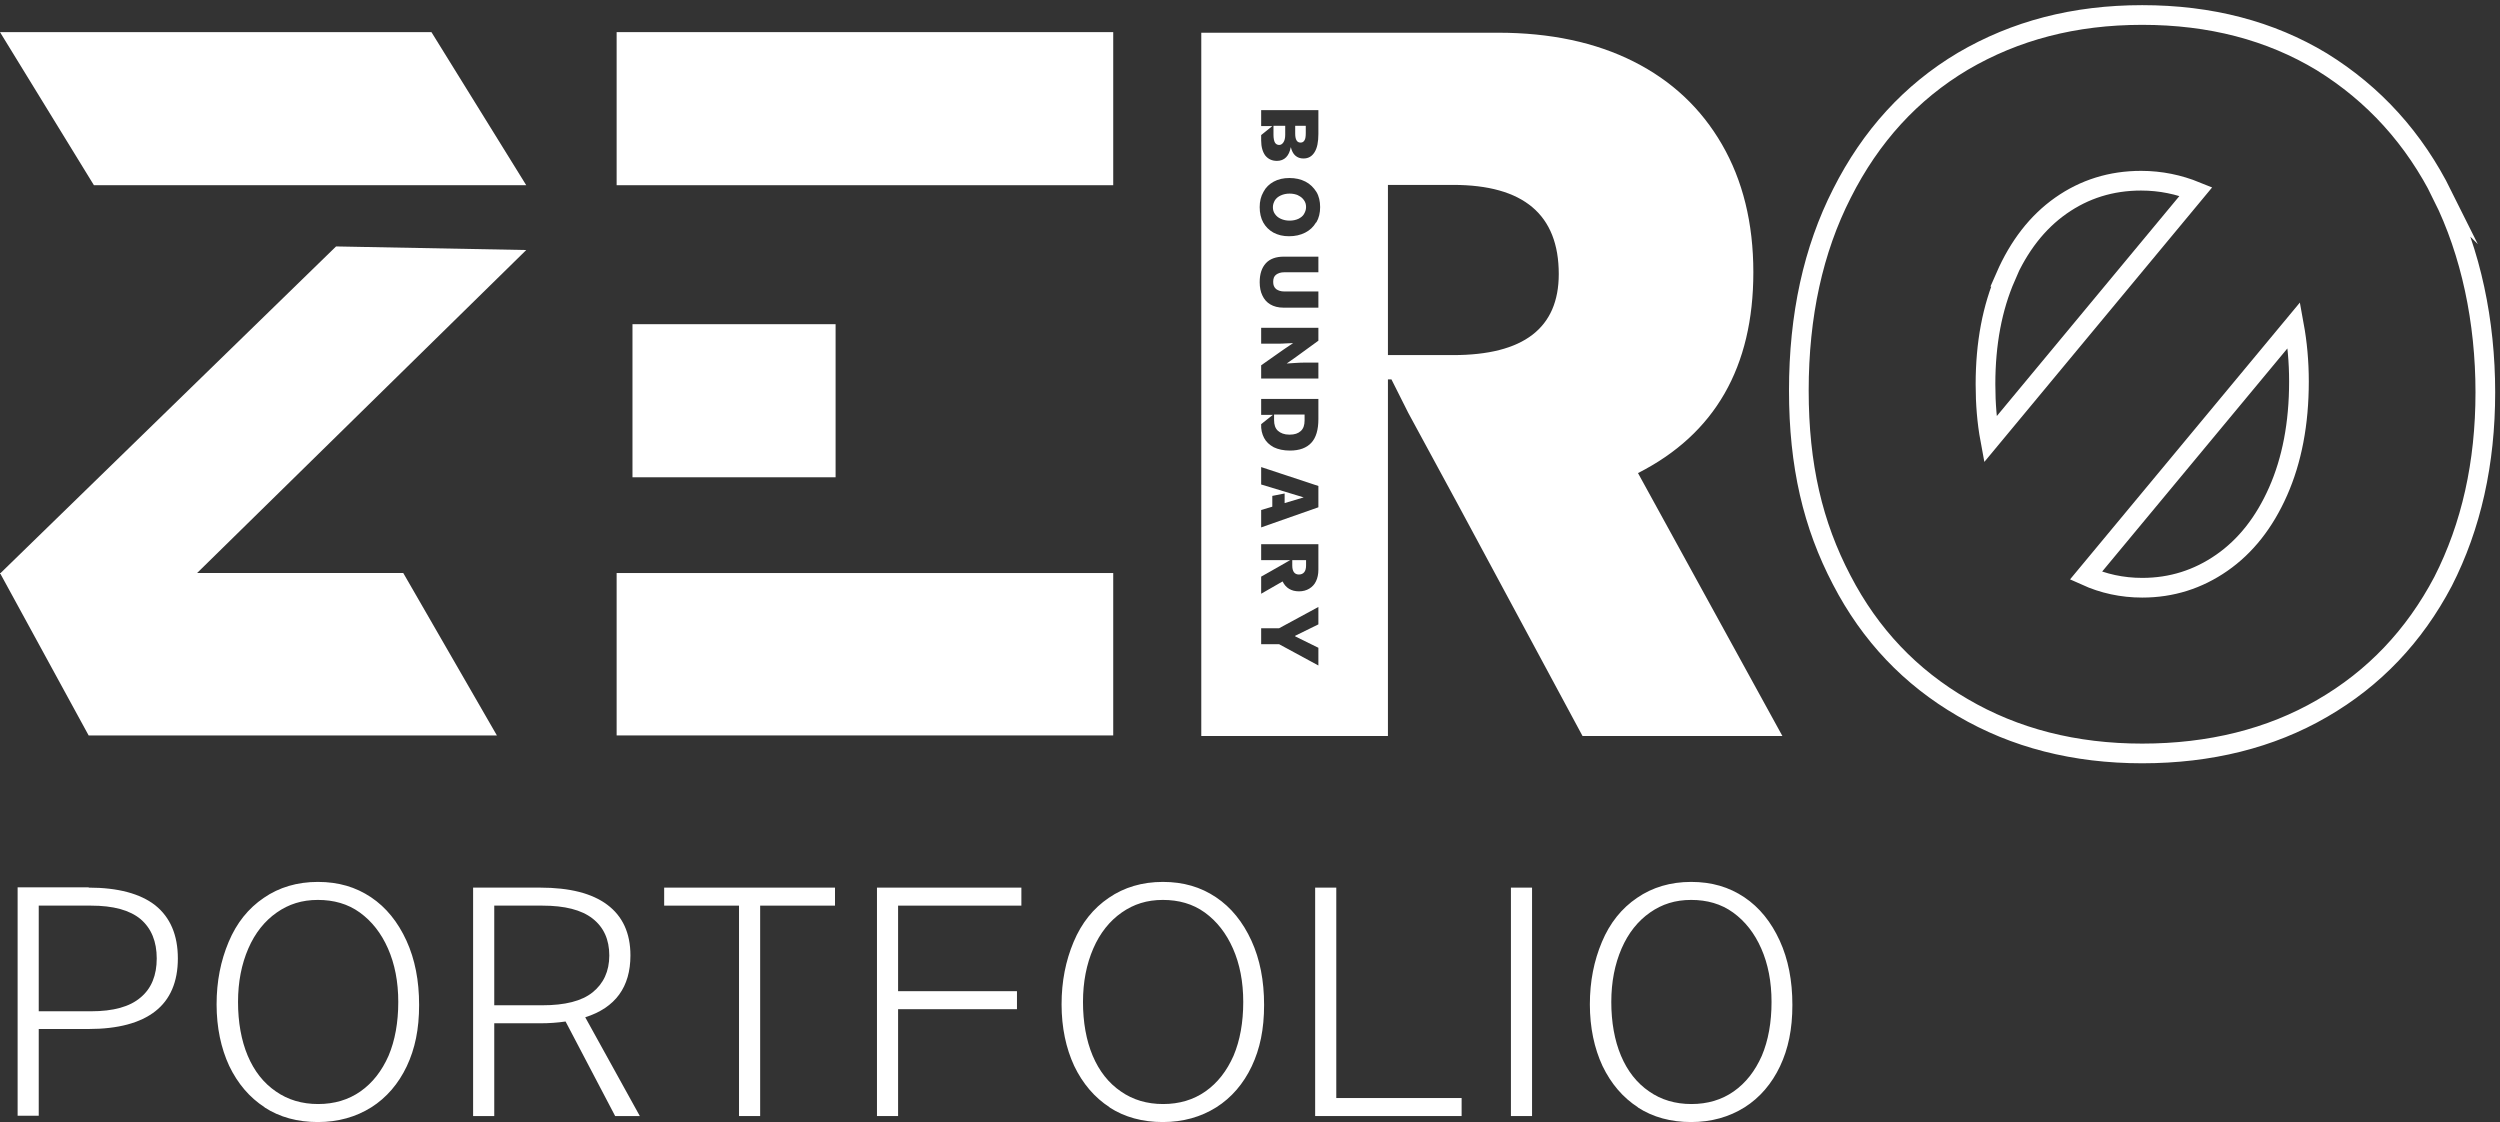 <svg width="127" height="57" viewBox="0 0 127 57" fill="none" xmlns="http://www.w3.org/2000/svg">
<rect x="0" y="0" width="127" height="57" fill="#333333" stroke="none"/>
<g clip-path="url(#clip0_1_8)">
<path d="M56.552 29.11H31.325V37.36H56.552V29.11Z" fill="white"/>
<path d="M42.448 16.469H32.13V24.246H42.448V16.469Z" fill="white"/>
<path d="M56.552 1.632H31.325V9.409H56.552V1.632Z" fill="white"/>
<path d="M124.093 9.942C122.646 7.03 120.589 4.773 117.95 3.141C115.326 1.555 112.284 0.762 108.825 0.762C105.366 0.762 102.369 1.555 99.715 3.111C97.076 4.681 95.034 6.923 93.573 9.82C92.112 12.687 91.381 16.026 91.381 19.839C91.381 23.651 92.097 26.67 93.558 29.461C95.004 32.251 97.047 34.401 99.701 35.941C102.354 37.497 105.396 38.275 108.825 38.275C112.254 38.275 115.341 37.512 117.965 35.987C120.604 34.462 122.646 32.312 124.108 29.537C125.539 26.731 126.255 23.529 126.255 19.93C126.255 16.331 125.524 12.839 124.078 9.927L124.093 9.942ZM101.877 14.059C102.563 12.489 103.502 11.284 104.695 10.445C105.888 9.607 107.245 9.18 108.766 9.18C109.764 9.18 110.689 9.378 111.554 9.729L101.102 22.324C100.938 21.44 100.863 20.51 100.863 19.518C100.863 17.445 101.206 15.63 101.892 14.059H101.877ZM115.728 24.962C115.028 26.548 114.073 27.753 112.866 28.591C111.658 29.43 110.316 29.857 108.825 29.857C107.796 29.857 106.842 29.644 105.963 29.247L116.533 16.515C116.697 17.414 116.787 18.36 116.787 19.381C116.787 21.516 116.429 23.376 115.728 24.962Z" stroke="white" stroke-miterlimit="10"/>
<path d="M4.503 37.36H25.242L20.486 29.11H0L4.503 37.36Z" fill="white"/>
<path d="M0 29.14L9.825 29.293L26.733 12.702L17.072 12.519L0 29.14Z" fill="white"/>
<path d="M0 1.632L4.771 9.409H26.733L21.917 1.632H0Z" fill="white"/>
<path d="M66.079 7.243C66.169 7.243 66.228 7.197 66.273 7.121C66.318 7.045 66.333 6.923 66.333 6.755V6.389H65.796V6.786C65.796 7.091 65.885 7.243 66.064 7.243H66.079Z" fill="white"/>
<path d="M65.513 22.08C65.766 22.08 65.945 22.019 66.079 21.897C66.214 21.775 66.273 21.592 66.273 21.364V21.059H64.723V21.333C64.723 21.577 64.782 21.76 64.916 21.882C65.051 22.004 65.244 22.08 65.498 22.08H65.513Z" fill="white"/>
<path d="M64.976 7.365C65.066 7.365 65.14 7.319 65.2 7.228C65.259 7.136 65.289 7.014 65.289 6.847V6.389H64.693V6.847C64.693 7.03 64.723 7.167 64.767 7.243C64.812 7.319 64.887 7.365 64.991 7.365H64.976Z" fill="white"/>
<path d="M65.975 29.186C66.214 29.186 66.348 29.034 66.348 28.729V28.454H65.647V28.729C65.647 29.034 65.766 29.186 65.99 29.186H65.975Z" fill="white"/>
<path d="M65.96 9.927C65.826 9.866 65.677 9.835 65.513 9.835C65.349 9.835 65.2 9.866 65.066 9.927C64.931 9.988 64.842 10.064 64.767 10.171C64.708 10.278 64.663 10.384 64.663 10.522C64.663 10.659 64.693 10.766 64.767 10.872C64.842 10.979 64.931 11.055 65.066 11.116C65.2 11.177 65.349 11.208 65.513 11.208C65.677 11.208 65.826 11.177 65.96 11.116C66.079 11.055 66.184 10.979 66.243 10.872C66.303 10.766 66.348 10.659 66.348 10.522C66.348 10.384 66.318 10.278 66.243 10.171C66.169 10.064 66.079 9.988 65.945 9.927H65.96Z" fill="white"/>
<path d="M83.21 24.032C87.117 22.05 89.07 18.649 89.07 13.831C89.07 11.33 88.533 9.165 87.475 7.335C86.416 5.505 84.925 4.102 82.987 3.126C81.049 2.15 78.752 1.662 76.099 1.662H61.025V37.39H70.507V19.274H70.686L71.536 20.967L74.041 25.587L80.393 37.39H90.546L83.21 24.032ZM64.067 6.862L64.633 6.405H64.067V5.596H66.974V6.801C66.974 7.213 66.914 7.518 66.78 7.731C66.646 7.945 66.467 8.051 66.214 8.051C66.05 8.051 65.915 8.006 65.796 7.899C65.692 7.807 65.617 7.655 65.573 7.472C65.528 7.701 65.453 7.868 65.334 7.99C65.215 8.112 65.051 8.173 64.872 8.173C64.618 8.173 64.424 8.082 64.275 7.899C64.141 7.716 64.067 7.457 64.067 7.136V6.831V6.862ZM66.974 31.718L65.796 32.297V32.328L66.974 32.907V33.807L64.976 32.724H64.067V31.916H64.976L66.974 30.833V31.733V31.718ZM66.974 28.942C66.974 29.171 66.929 29.369 66.855 29.522C66.78 29.689 66.661 29.811 66.512 29.903C66.363 29.994 66.184 30.04 65.99 30.04C65.602 30.04 65.319 29.872 65.155 29.537L64.067 30.162V29.293L65.036 28.744L65.408 28.53L65.543 28.454H64.067V27.646H66.974V28.927V28.942ZM66.974 25.77L64.067 26.792V25.908L64.633 25.74V25.191L65.259 25.069V25.557L66.228 25.267L64.067 24.612V23.727L66.974 24.688V25.786V25.77ZM66.974 21.287C66.974 21.836 66.855 22.233 66.616 22.492C66.378 22.751 66.02 22.889 65.528 22.889C65.2 22.889 64.931 22.828 64.708 22.721C64.484 22.599 64.32 22.446 64.216 22.248C64.111 22.05 64.052 21.806 64.067 21.547L64.663 21.074H64.067V20.266H66.974V21.287ZM66.974 17.307L65.841 18.131L65.364 18.466C65.677 18.451 65.96 18.421 66.228 18.421H66.974V19.229H64.067V18.558L65.215 17.75L65.692 17.429C65.483 17.429 65.215 17.46 64.916 17.46H64.067V16.652H66.974V17.307ZM66.974 13.831H65.244C65.066 13.831 64.931 13.876 64.827 13.953C64.723 14.029 64.678 14.151 64.678 14.319C64.678 14.486 64.723 14.593 64.827 14.685C64.931 14.761 65.066 14.807 65.244 14.807H66.974V15.63H65.215C64.931 15.63 64.708 15.569 64.529 15.462C64.35 15.356 64.216 15.203 64.126 15.005C64.037 14.822 63.992 14.593 63.992 14.334C63.992 13.922 64.096 13.602 64.305 13.373C64.514 13.145 64.827 13.038 65.215 13.038H66.974V13.861V13.831ZM66.855 11.299C66.721 11.528 66.542 11.696 66.303 11.818C66.064 11.94 65.796 12.001 65.483 12.001C65.17 12.001 64.931 11.94 64.693 11.818C64.469 11.696 64.29 11.513 64.171 11.299C64.052 11.086 63.992 10.811 63.992 10.522C63.992 10.232 64.052 9.973 64.186 9.744C64.305 9.515 64.484 9.348 64.708 9.226C64.931 9.104 65.2 9.043 65.498 9.043C65.811 9.043 66.079 9.104 66.318 9.226C66.556 9.348 66.735 9.531 66.87 9.744C67.004 9.957 67.063 10.232 67.063 10.522C67.063 10.811 67.004 11.071 66.87 11.299H66.855ZM73.817 18.039H70.507V9.393H73.817C77.396 9.393 79.185 10.903 79.185 13.922C79.185 16.667 77.396 18.039 73.817 18.039Z" fill="white"/>
<path d="M4.503 45.091C5.994 45.091 7.127 45.396 7.887 45.99C8.648 46.6 9.035 47.5 9.035 48.689C9.035 49.879 8.648 50.779 7.887 51.373C7.127 51.968 5.994 52.273 4.503 52.273H1.968V56.68H0.895V45.075H4.503V45.091ZM4.622 51.373C5.755 51.373 6.59 51.145 7.142 50.672C7.693 50.214 7.962 49.543 7.962 48.689C7.962 47.836 7.693 47.164 7.142 46.692C6.59 46.234 5.755 46.006 4.622 46.006H1.968V51.373H4.622Z" fill="white"/>
<path d="M13.448 56.253C12.673 55.75 12.077 55.048 11.644 54.148C11.227 53.249 11.003 52.197 11.003 51.023C11.003 49.848 11.212 48.811 11.615 47.851C12.017 46.89 12.614 46.143 13.404 45.609C14.179 45.075 15.103 44.801 16.147 44.801C17.191 44.801 18.07 45.06 18.846 45.579C19.621 46.097 20.217 46.844 20.65 47.79C21.082 48.735 21.291 49.818 21.291 51.053C21.291 52.288 21.082 53.279 20.665 54.164C20.247 55.048 19.636 55.765 18.861 56.253C18.085 56.741 17.176 57 16.147 57C15.118 57 14.209 56.756 13.434 56.253H13.448ZM18.309 55.445C18.92 55.018 19.397 54.408 19.74 53.63C20.068 52.852 20.232 51.937 20.232 50.901C20.232 49.864 20.053 48.964 19.71 48.186C19.368 47.408 18.89 46.799 18.279 46.356C17.668 45.914 16.952 45.716 16.147 45.716C15.342 45.716 14.671 45.929 14.06 46.356C13.448 46.783 12.957 47.393 12.614 48.186C12.271 48.979 12.092 49.879 12.092 50.901C12.092 51.922 12.256 52.852 12.584 53.63C12.912 54.408 13.389 55.018 14.015 55.445C14.626 55.872 15.342 56.085 16.162 56.085C16.982 56.085 17.698 55.872 18.309 55.445Z" fill="white"/>
<path d="M27.434 45.091C28.94 45.091 30.073 45.38 30.848 45.96C31.623 46.539 32.026 47.393 32.026 48.537C32.026 50.138 31.265 51.19 29.73 51.678L32.503 56.695H31.25L28.731 51.892C28.328 51.953 27.896 51.983 27.434 51.983H25.108V56.695H24.034V45.091H27.434ZM27.553 51.068C28.701 51.068 29.551 50.855 30.102 50.413C30.654 49.97 30.952 49.345 30.952 48.537C30.952 47.729 30.669 47.103 30.102 46.661C29.536 46.219 28.686 46.006 27.553 46.006H25.108V51.068H27.553Z" fill="white"/>
<path d="M33.74 46.006V45.091H42.418V46.006H38.616V56.695H37.542V46.006H33.74Z" fill="white"/>
<path d="M51.886 45.091V46.006H45.623V50.352H51.662V51.267H45.623V56.695H44.55V45.091H51.886Z" fill="white"/>
<path d="M56.373 56.253C55.598 55.75 55.002 55.048 54.569 54.148C54.152 53.249 53.928 52.197 53.928 51.023C53.928 49.848 54.137 48.811 54.539 47.851C54.942 46.89 55.538 46.143 56.328 45.609C57.104 45.075 58.028 44.801 59.072 44.801C60.115 44.801 60.995 45.06 61.77 45.579C62.546 46.097 63.142 46.844 63.575 47.79C64.007 48.735 64.216 49.818 64.216 51.053C64.216 52.288 64.007 53.279 63.59 54.164C63.172 55.048 62.561 55.765 61.785 56.253C61.01 56.741 60.101 57 59.072 57C58.043 57 57.134 56.756 56.358 56.253H56.373ZM61.234 55.445C61.845 55.018 62.322 54.408 62.665 53.63C62.993 52.852 63.157 51.937 63.157 50.901C63.157 49.864 62.978 48.964 62.635 48.186C62.292 47.408 61.815 46.799 61.204 46.356C60.593 45.914 59.877 45.716 59.072 45.716C58.267 45.716 57.596 45.929 56.984 46.356C56.373 46.783 55.881 47.393 55.538 48.186C55.195 48.979 55.016 49.879 55.016 50.901C55.016 51.922 55.18 52.852 55.508 53.63C55.837 54.408 56.314 55.018 56.94 55.445C57.551 55.872 58.267 56.085 59.087 56.085C59.907 56.085 60.623 55.872 61.234 55.445Z" fill="white"/>
<path d="M67.883 45.091V55.78H74.25V56.695H66.81V45.091H67.883Z" fill="white"/>
<path d="M77.828 45.091V56.695H76.755V45.091H77.828Z" fill="white"/>
<path d="M83.21 56.253C82.435 55.75 81.839 55.048 81.406 54.148C80.989 53.249 80.765 52.197 80.765 51.023C80.765 49.848 80.974 48.811 81.377 47.851C81.779 46.89 82.376 46.143 83.166 45.609C83.941 45.075 84.865 44.801 85.909 44.801C86.953 44.801 87.832 45.06 88.608 45.579C89.383 46.097 89.98 46.844 90.412 47.79C90.844 48.735 91.053 49.818 91.053 51.053C91.053 52.288 90.844 53.279 90.427 54.164C90.009 55.048 89.398 55.765 88.623 56.253C87.847 56.741 86.938 57 85.909 57C84.88 57 83.971 56.756 83.196 56.253H83.21ZM88.071 55.445C88.682 55.018 89.159 54.408 89.502 53.63C89.83 52.852 89.994 51.937 89.994 50.901C89.994 49.864 89.815 48.964 89.472 48.186C89.13 47.408 88.653 46.799 88.041 46.356C87.43 45.914 86.714 45.716 85.909 45.716C85.104 45.716 84.433 45.929 83.822 46.356C83.21 46.783 82.719 47.393 82.376 48.186C82.033 48.979 81.854 49.879 81.854 50.901C81.854 51.922 82.018 52.852 82.346 53.63C82.674 54.408 83.151 55.018 83.777 55.445C84.388 55.872 85.104 56.085 85.924 56.085C86.744 56.085 87.46 55.872 88.071 55.445Z" fill="white"/>
</g>
<defs>
<clipPath id="clip0_1_8">
<rect width="127" height="57" fill="white"/>
</clipPath>
</defs>
</svg>
